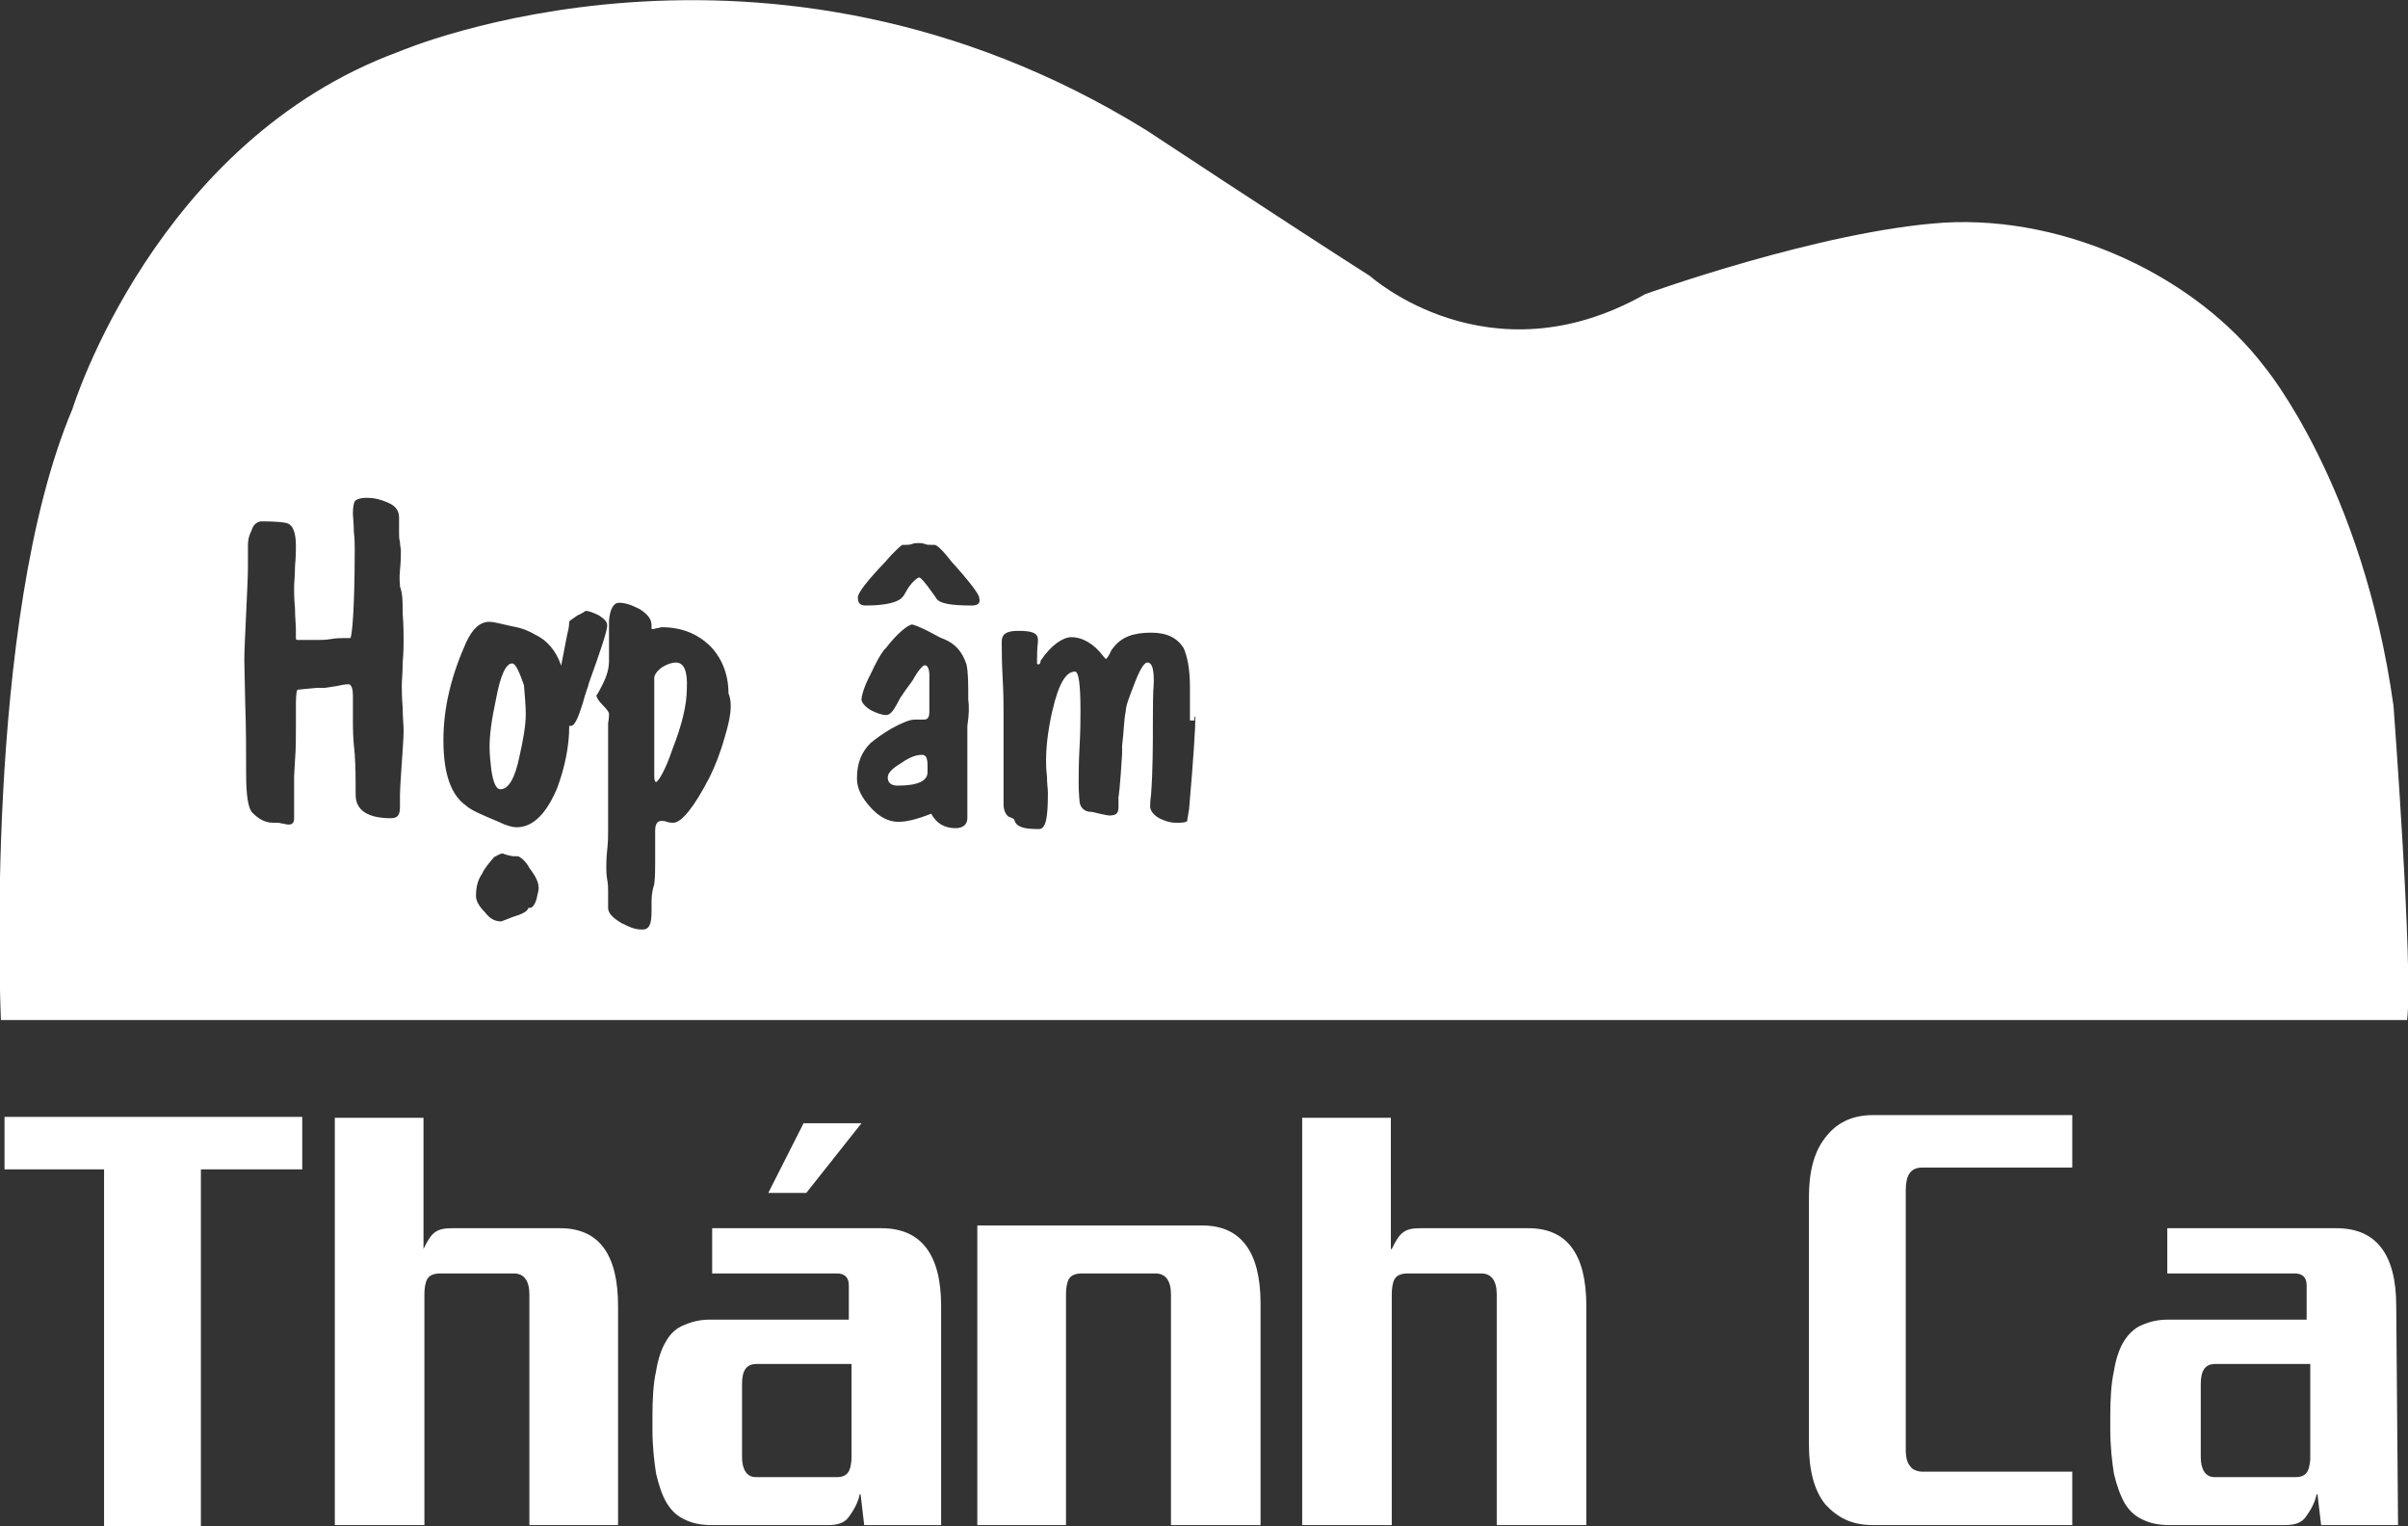 <?xml version="1.0" encoding="utf-8"?>
<!-- Generator: Adobe Illustrator 22.0.0, SVG Export Plug-In . SVG Version: 6.00 Build 0)  -->
<svg version="1.1" id="Layer_1" xmlns="http://www.w3.org/2000/svg" xmlns:xlink="http://www.w3.org/1999/xlink" x="0px" y="0px"
	 viewBox="0 0 266.1 168.6" style="enable-background:new 0 0 266.1 168.6;" xml:space="preserve">
<rect x="0" y="0" width="266.1" height="168.6" fill="#333333" stroke="none"/>
<style type="text/css">
	.st0{fill:#FFFFFF;}
</style>
<g id="Layer_3">
</g>
<g id="Layer_4">
	<g>
		<path class="st0" d="M33.2,129.2h-11v39.4H11.5v-39.4h-11v-5.8h32.9v5.8H33.2z"/>
		<path class="st0" d="M68.3,168.5h-9.8V143c0-1.5-0.6-2.3-1.7-2.3h-8.2c-0.6,0-1.1,0.2-1.3,0.5c-0.2,0.2-0.4,0.9-0.4,1.8v25.5H37
			v-45h9.8V138l0,0c0.4-0.9,0.9-1.6,1.2-1.8c0.5-0.4,1.1-0.5,2-0.5h11.9c4.3,0,6.4,2.9,6.4,8.6C68.3,144.2,68.3,168.5,68.3,168.5z"
			/>
		<path class="st0" d="M104,168.5h-8.5l-0.4-3.4H95c-0.2,1-0.7,1.8-1.2,2.5s-1.3,0.9-2.3,0.9H78.6c-1.1,0-2.1-0.2-2.9-0.6
			c-0.9-0.4-1.5-1-2-1.8s-0.9-2-1.2-3.3c-0.2-1.3-0.4-2.9-0.4-4.9v-1.5c0-1.8,0.1-3.6,0.4-4.9c0.2-1.3,0.6-2.5,1.1-3.3
			c0.5-0.9,1.2-1.5,2-1.8c0.9-0.4,1.8-0.6,2.9-0.6h15.3v-3.8c0-0.9-0.5-1.3-1.3-1.3H78.7v-5h18.7c4.4,0,6.6,2.9,6.6,8.6
			C104,144.1,104,168.5,104,168.5z M94,150.7H83.6c-1.1,0-1.6,0.7-1.6,2.2v8.1c0,1.3,0.5,2.2,1.5,2.2h9c0.6,0,1-0.2,1.2-0.5
			c0.2-0.2,0.4-0.9,0.4-1.7V150.7L94,150.7z M95.2,124.1l-6.1,7.7h-4.2l3.9-7.7H95.2z"/>
		<path class="st0" d="M139.2,168.5h-9.8V143c0-1.5-0.6-2.3-1.7-2.3h-8.2c-0.6,0-1.1,0.2-1.3,0.5c-0.2,0.2-0.4,0.9-0.4,1.8v25.5
			h-9.8v-33.1h9.4h3.2h12.3c4.2,0,6.4,2.9,6.4,8.6V168.5L139.2,168.5z"/>
		<path class="st0" d="M175.2,168.5h-9.8V143c0-1.5-0.6-2.3-1.7-2.3h-8.2c-0.6,0-1.1,0.2-1.3,0.5c-0.2,0.2-0.4,0.9-0.4,1.8v25.5
			h-9.9v-45h9.8V138h0.1c0.4-0.9,0.9-1.6,1.2-1.8c0.5-0.4,1.1-0.5,2-0.5h11.9c4.3,0,6.4,2.9,6.4,8.6V168.5z"/>
		<path class="st0" d="M229,168.5h-22c-2.5,0-4-0.9-5.3-2.3c-1.2-1.5-1.8-3.7-1.8-6.6v-27.4c0-2.8,0.6-5,1.8-6.5
			c1.2-1.6,2.9-2.5,5.3-2.5h22v5.8h-16.6c-1.3,0-1.8,0.9-1.8,2.5v28.7c0,0.9,0.2,1.5,0.5,1.8c0.2,0.4,0.9,0.6,1.3,0.6H229V168.5z"/>
		<path class="st0" d="M265,168.5h-8.5l-0.4-3.4H256c-0.2,1-0.7,1.8-1.2,2.5s-1.3,0.9-2.3,0.9h-12.8c-1.1,0-2.1-0.2-2.9-0.6
			c-0.9-0.4-1.5-1-2-1.8c-0.5-0.9-0.9-2-1.2-3.3c-0.2-1.3-0.4-2.9-0.4-4.9v-1.5c0-1.8,0.1-3.6,0.4-4.9c0.2-1.3,0.6-2.5,1.1-3.3
			s1.2-1.5,2-1.8c0.9-0.4,1.8-0.6,2.9-0.6h15.3v-3.8c0-0.9-0.5-1.3-1.3-1.3h-14.1v-5h18.7c4.4,0,6.6,2.9,6.6,8.6L265,168.5
			L265,168.5z M255.2,150.7h-10.4c-1.1,0-1.6,0.7-1.6,2.2v8.1c0,1.3,0.5,2.2,1.5,2.2h9c0.6,0,1-0.2,1.2-0.5c0.2-0.2,0.4-0.9,0.4-1.7
			V150.7L255.2,150.7z"/>
	</g>
</g>
<g id="Layer_5">
	<g>
		<path class="st0" d="M101.9,83.4c-0.6,0-1.3,0.2-2.3,0.9c-1,0.6-1.5,1.1-1.5,1.6c0,0.6,0.4,0.9,1.1,0.9c2.2,0,3.3-0.5,3.3-1.5
			c0,0,0-0.1,0-0.2c0-0.1,0-0.2,0-0.2v-0.1c0-0.1,0-0.1,0-0.2C102.5,83.7,102.3,83.4,101.9,83.4z"/>
		<path class="st0" d="M56.6,73.3c-0.7,0-1.3,1.3-1.8,4c-0.5,2.3-0.7,4-0.7,5.2c0,0.9,0.1,1.7,0.2,2.6c0.2,1.3,0.5,2.1,1,2.1
			c0.9,0,1.6-1.2,2.1-3.6c0.4-1.8,0.7-3.4,0.7-4.7c0-0.9-0.1-2-0.2-3.2C57.4,74.3,57,73.3,56.6,73.3z"/>
		<path class="st0" d="M74.7,73.2c-0.5,0-1,0.2-1.5,0.5c-0.6,0.4-0.9,0.9-0.9,1.2v0.6c0,0.4,0,0.9,0,1.1c0,0.6,0,1.3,0,2.1v2v2.8
			c0,0.6,0,1.3,0,2.1c0,0,0,0.1,0,0.2c0,0.4,0.1,0.6,0.2,0.6c0.2,0,1-1.2,1.8-3.6c1.1-2.8,1.6-5,1.6-6.7
			C76,74.2,75.6,73.2,74.7,73.2z"/>
		<path class="st0" d="M264.5,78c-3.4-24.4-14.2-37.4-14.2-37.4c-7.5-9.9-21.8-16.8-35.5-16c-13.6,0.9-33,7.9-33,7.9
			c-17.3,9.8-30.4-2-30.4-2c-9.1-5.8-24.7-16.1-24.7-16.1C84.5-11.7,44.1,5.7,44.1,5.7C17.1,15.6,8,45.2,8,45.2
			c-9.9,23.4-7.9,67.5-7.9,67.5H266C266.7,107.3,264.5,78,264.5,78z M44.5,67.8c0.1,1.3,0.1,2.3,0.1,2.9c0,0.6,0,1.3-0.1,2.5
			c0,1.1-0.1,2-0.1,2.5s0,1.3,0.1,2.5c0,1.1,0.1,1.8,0.1,2.5c0,0.9-0.1,2-0.2,3.6c-0.1,1.6-0.2,2.8-0.2,3.6v1.2c0,0.9-0.2,1.3-1,1.3
			c-2.6,0-3.9-0.9-3.9-2.6v-0.9c0-0.9,0-2-0.1-3.6C39,81.6,39,80.4,39,79.7c0-0.6,0-1.2,0-1.8v-1c0-0.9-0.2-1.3-0.5-1.3
			s-0.9,0.1-1.3,0.2C36.5,75.9,36,76,35.8,76c-0.1,0-0.2,0-0.4,0c-0.1,0-0.2,0-0.4,0c-0.2,0-0.9,0.1-2.1,0.2c-0.1,0-0.2,0.5-0.2,1.5
			v2.6c0,1.2,0,2.5-0.1,3.7l-0.1,1.8c0,0.2,0,0.5,0,0.9c0,0.4,0,0.7,0,0.9c0,0.1,0,0.5,0,0.9c0,0.4,0,0.6,0,0.9c0,0.1,0,0.2,0,0.5
			c0,0.2,0,0.4,0,0.5c0,0.5-0.2,0.7-0.6,0.7c-0.1,0-0.2,0-0.6-0.1c-0.2,0-0.4-0.1-0.6-0.1h-0.5c-0.9,0-1.6-0.4-2.3-1.1
			c-0.5-0.5-0.7-2-0.7-4.4s0-4.9-0.1-7.7l-0.1-4.7c0-1.2,0.1-2.9,0.2-5.2c0.1-2.3,0.2-4,0.2-5.2c0-0.2,0-0.7,0-1.2s0-0.9,0-1.2
			c0-0.5,0.1-1,0.4-1.6c0.2-0.7,0.7-1,1.1-1c1.5,0,2.5,0.1,2.8,0.2c0.7,0.2,1,1.1,1,2.5c0,0.5,0,1.2-0.1,2.3c0,1-0.1,1.8-0.1,2.3
			s0,1.3,0.1,2.3c0,1,0.1,1.8,0.1,2.3c0,0.1,0,0.2,0,0.5c0,0.2,0,0.4,0,0.5c0,0.2,0.1,0.2,0.2,0.2c0.2,0,0.4,0,0.7,0
			c0.2,0,0.5,0,0.7,0c0.1,0,0.2,0,0.5,0c0.2,0,0.2,0,0.5,0s0.7,0,1.3-0.1c0.6-0.1,1-0.1,1.3-0.1c0.1,0,0.2,0,0.4,0s0.2,0,0.4,0
			c0.2,0,0.5-3.3,0.5-9.8c0-0.5,0-1.1-0.1-2c0-0.9-0.1-1.6-0.1-2c0-0.7,0.1-1.1,0.2-1.3c0.1-0.2,0.6-0.4,1.3-0.4
			c0.9,0,1.6,0.2,2.3,0.5c1,0.4,1.3,1,1.3,1.7c0,0.2,0,0.4,0,0.9c0,0.2,0,0.6,0,0.9s0,0.5,0.1,0.9c0,0.4,0.1,0.7,0.1,0.9
			c0,0.5,0,1.2-0.1,2.2c-0.1,1,0,1.3,0,1.8C44.5,65.6,44.5,66.5,44.5,67.8z M59.3,99.3c-0.2,0.7-0.5,1-0.7,1h-0.1h-0.1l0,0
			c-0.1,0.4-0.7,0.7-1.7,1c0,0-0.5,0.2-1.3,0.5c-0.6,0-1.2-0.2-1.8-1c-0.7-0.7-1-1.3-1-1.8c0-1,0.2-1.8,0.7-2.5
			c0.2-0.5,0.7-1.1,1.3-1.8c0.4-0.2,0.7-0.4,0.9-0.4s0.2,0.1,0.7,0.2c0.4,0.1,0.5,0.1,0.6,0.1s0.2,0,0.4,0l0,0
			c0.2,0,0.9,0.5,1.3,1.3c0.7,0.9,1,1.6,1,2C59.6,98.3,59.4,98.7,59.3,99.3z M64.4,77.7c-0.5,1.6-0.9,2.5-1.3,2.5
			c-0.1,0-0.1,0-0.2,0v0.1c0,2.2-0.5,4.5-1.3,6.7c-1.2,2.9-2.7,4.4-4.5,4.4c-0.5,0-1.2-0.2-2-0.6C53.2,90,52,89.5,51.5,89
			c-1.6-1.1-2.5-3.4-2.5-7.2c0-3.7,0.9-7.2,2.5-10.8c0.7-1.5,1.5-2.3,2.6-2.3c0.4,0,1.2,0.2,2.5,0.5c1.2,0.2,2,0.6,2.5,0.9
			c1.3,0.6,2.3,1.7,2.9,3.4v0.1l0.7-3.6c0.2-0.7,0.2-1.2,0.2-1.3c0-0.1,0.2-0.2,0.9-0.7c0.5-0.2,0.9-0.5,0.9-0.5
			c0.4,0,0.9,0.2,1.5,0.5c0.6,0.4,0.9,0.7,0.9,1.1c0,0.6-0.7,2.7-2,6.3C65,75.9,64.7,76.5,64.4,77.7z M80.1,81.4
			c-0.5,1.8-1.1,3.3-1.7,4.5c-1.7,3.3-3.1,5-4,5c-0.2,0-0.4,0-0.7-0.1c-0.2-0.1-0.5-0.1-0.6-0.1c-0.5,0-0.7,0.4-0.7,1.1v0.4
			c0,0.4,0,0.9,0,1.7s0,1.3,0,1.7c0,0.5,0,1.2-0.1,2.1C72,98.6,72,99.3,72,99.8v0.9c0,1.3-0.2,2-1,2s-1.3-0.2-2.3-0.7
			c-1-0.6-1.5-1.1-1.5-1.7c0-0.2,0-0.4,0-0.9s0-0.6,0-0.9s0-0.9-0.1-1.3c-0.1-0.6-0.1-1.1-0.1-1.3c0-0.4,0-1.1,0.1-2
			c0.1-0.9,0.1-1.5,0.1-2c0-0.2,0-0.7,0-1.2c0-0.5,0-1,0-1.2c0-0.7,0-1.8,0-3.3s0-2.6,0-3.3c0-0.2,0-0.9,0-1.5c0-0.6,0-1.1,0-1.5
			c0.1-0.5,0.1-0.9,0.1-1c0-0.2-0.2-0.5-0.7-1s-0.7-0.9-0.7-1.1c0,0.1,0.2-0.2,0.7-1.2c0.5-1,0.7-1.8,0.7-2.6c0-0.2,0-0.5,0-0.9
			s0-0.6,0-0.9c0-1.5,0-2.5,0-2.6c0.1-1.3,0.5-2,1.1-2c0.7,0,1.3,0.2,2.3,0.7c0.9,0.6,1.3,1.1,1.3,1.8v0.2c0,0.2,0,0.2,0.1,0.2
			c0.1,0,0.2,0,0.5-0.1c0.2,0,0.4-0.1,0.5-0.1c2.2,0,3.9,0.7,5.3,2c1.3,1.3,2.1,3.1,2.1,5.3C81,77.8,80.7,79.4,80.1,81.4z
			 M106.9,80.2c0,1.3,0,2.2,0,2.8c0,0.2,0,0.7,0,1.3c0,0.6,0,1,0,1.3s0,0.9,0,1.6s0,1.3,0,1.7c0,0.5,0,0.9,0,1.3c0,0.1,0,0.2,0,0.2
			c0,0.7-0.5,1.1-1.3,1.1c-1.2,0-2.1-0.5-2.7-1.6c-1.5,0.6-2.7,0.9-3.6,0.9c-1.1,0-2.1-0.5-3.1-1.6c-1-1.1-1.5-2.1-1.5-3.2
			c0-1.7,0.5-2.9,1.5-3.9c0.6-0.5,1.3-1,2.3-1.6c1.1-0.6,2-1,2.6-1c0.1,0,0.2,0,0.5,0s0.4,0,0.5,0c0.4,0,0.6-0.2,0.6-0.9
			c0-0.2,0-0.6,0-1.1s0-0.9,0-1.1c0-0.2,0-0.5,0-0.9c0-0.4,0-0.7,0-0.9c0-0.7-0.2-1.1-0.5-1.1c-0.2,0-0.7,0.5-1.3,1.6
			c-0.4,0.6-0.9,1.2-1.2,1.7c-0.2,0.2-0.4,0.7-0.7,1.2c-0.4,0.7-0.7,1-1.1,1c-0.4,0-1-0.2-1.6-0.5c-0.7-0.4-1.1-0.9-1.1-1.2
			s0.2-1.3,1-2.8c0.6-1.3,1.1-2.2,1.5-2.7l0.2-0.2c1.3-1.7,2.5-2.6,2.9-2.6c0.1,0,0.7,0.2,1.7,0.7c1.1,0.6,1.7,0.9,1.8,0.9
			c1.2,0.5,2,1.3,2.5,2.8c0.2,0.9,0.2,2.1,0.2,3.9C107.1,78,107.1,78.9,106.9,80.2z M107.4,66.9c-2.3,0-3.7-0.2-4-0.9l-0.5-0.7
			c-0.7-1-1.2-1.5-1.3-1.5c-0.2,0-0.9,0.5-1.5,1.6c-0.1,0.2-0.2,0.4-0.4,0.6c-0.4,0.5-1.7,0.9-4,0.9c-0.6,0-0.9-0.2-0.9-0.9
			c0-0.5,1-1.8,3.1-4c1.1-1.3,1.8-1.8,1.8-1.8h0.2c0.1,0,0.2,0,0.2,0c0.2,0,0.4,0,0.7-0.1c0.2-0.1,0.6-0.1,0.7-0.1
			c0.2,0,0.4,0,0.7,0.1c0.2,0.1,0.5,0.1,0.7,0.1c0,0,0.1,0,0.2,0c0.1,0,0.2,0,0.2,0c0.2,0,0.9,0.6,1.8,1.8c2.1,2.3,3.1,3.7,3.1,4
			C108.4,66.7,108,66.9,107.4,66.9z M132.1,79.2c0,1.1-0.2,4.5-0.7,10.2c-0.1,0.7-0.2,1.1-0.2,1.3c-0.2,0.2-0.6,0.2-1.3,0.2
			c-0.6,0-1.2-0.2-1.8-0.5c-0.7-0.4-1-0.9-1-1.3c0-0.2,0-0.6,0.1-1.3c0.2-2.8,0.2-5.4,0.2-7.9c0-1.7,0-3.2,0.1-4.5v-0.2
			c0-1.3-0.2-2-0.7-2c-0.4,0-0.9,0.9-1.5,2.5c-0.5,1.3-0.9,2.3-0.9,2.9c-0.2,0.9-0.2,2.2-0.4,3.8v0.9c-0.2,3.4-0.4,5-0.4,4.7v1.2
			c0,0.6-0.2,0.9-1,0.9c-0.2,0-0.6-0.1-1.1-0.2s-0.7-0.2-0.9-0.2c-0.7,0-1.2-0.4-1.3-1.1c0-0.2-0.1-0.9-0.1-2.1c0-0.9,0-2.2,0.1-4
			c0.1-1.8,0.1-3.1,0.1-4c0-2.9-0.2-4.3-0.6-4.3c-1,0-1.8,1.3-2.5,4.3c-0.5,2.2-0.7,4-0.7,5.5c0,0.4,0,1,0.1,1.8
			c0,0.9,0.1,1.3,0.1,1.8c0,2.7-0.2,4-1,4c-1.6,0-2.5-0.2-2.7-1c0-0.1-0.2-0.2-0.7-0.4c-0.2-0.2-0.5-0.6-0.5-1.3c0-0.6,0-1.2,0-1.8
			v-1.1v-4.5c0-0.2,0-0.9,0-1.3c0-0.6,0-1.1,0-1.3c0-0.9,0-2.3-0.1-4c-0.1-1.8-0.1-3.2-0.1-4c0-0.9,0.6-1.2,1.8-1.2
			c1.5,0,2.2,0.2,2.2,1c0,0.1,0,0.2,0,0.2c-0.1,0.9-0.1,1.6-0.1,2.2v0.2c0,0.1,0.1,0.1,0.2,0.1c0.1,0,0.2-0.2,0.2-0.4
			c1.2-1.8,2.5-2.6,3.4-2.6c1.2,0,2.5,0.7,3.6,2.2c0.2,0.2,0.2,0.2,0.2,0.2c0.1,0,0.2-0.2,0.4-0.5c0.1-0.2,0.2-0.5,0.4-0.7
			c0.9-1.2,2.2-1.7,4.2-1.7c1.8,0,2.9,0.6,3.6,1.7c0.4,0.9,0.7,2.3,0.7,4.3v3.7h0.5V79.2z"/>
	</g>
</g>
</svg>
